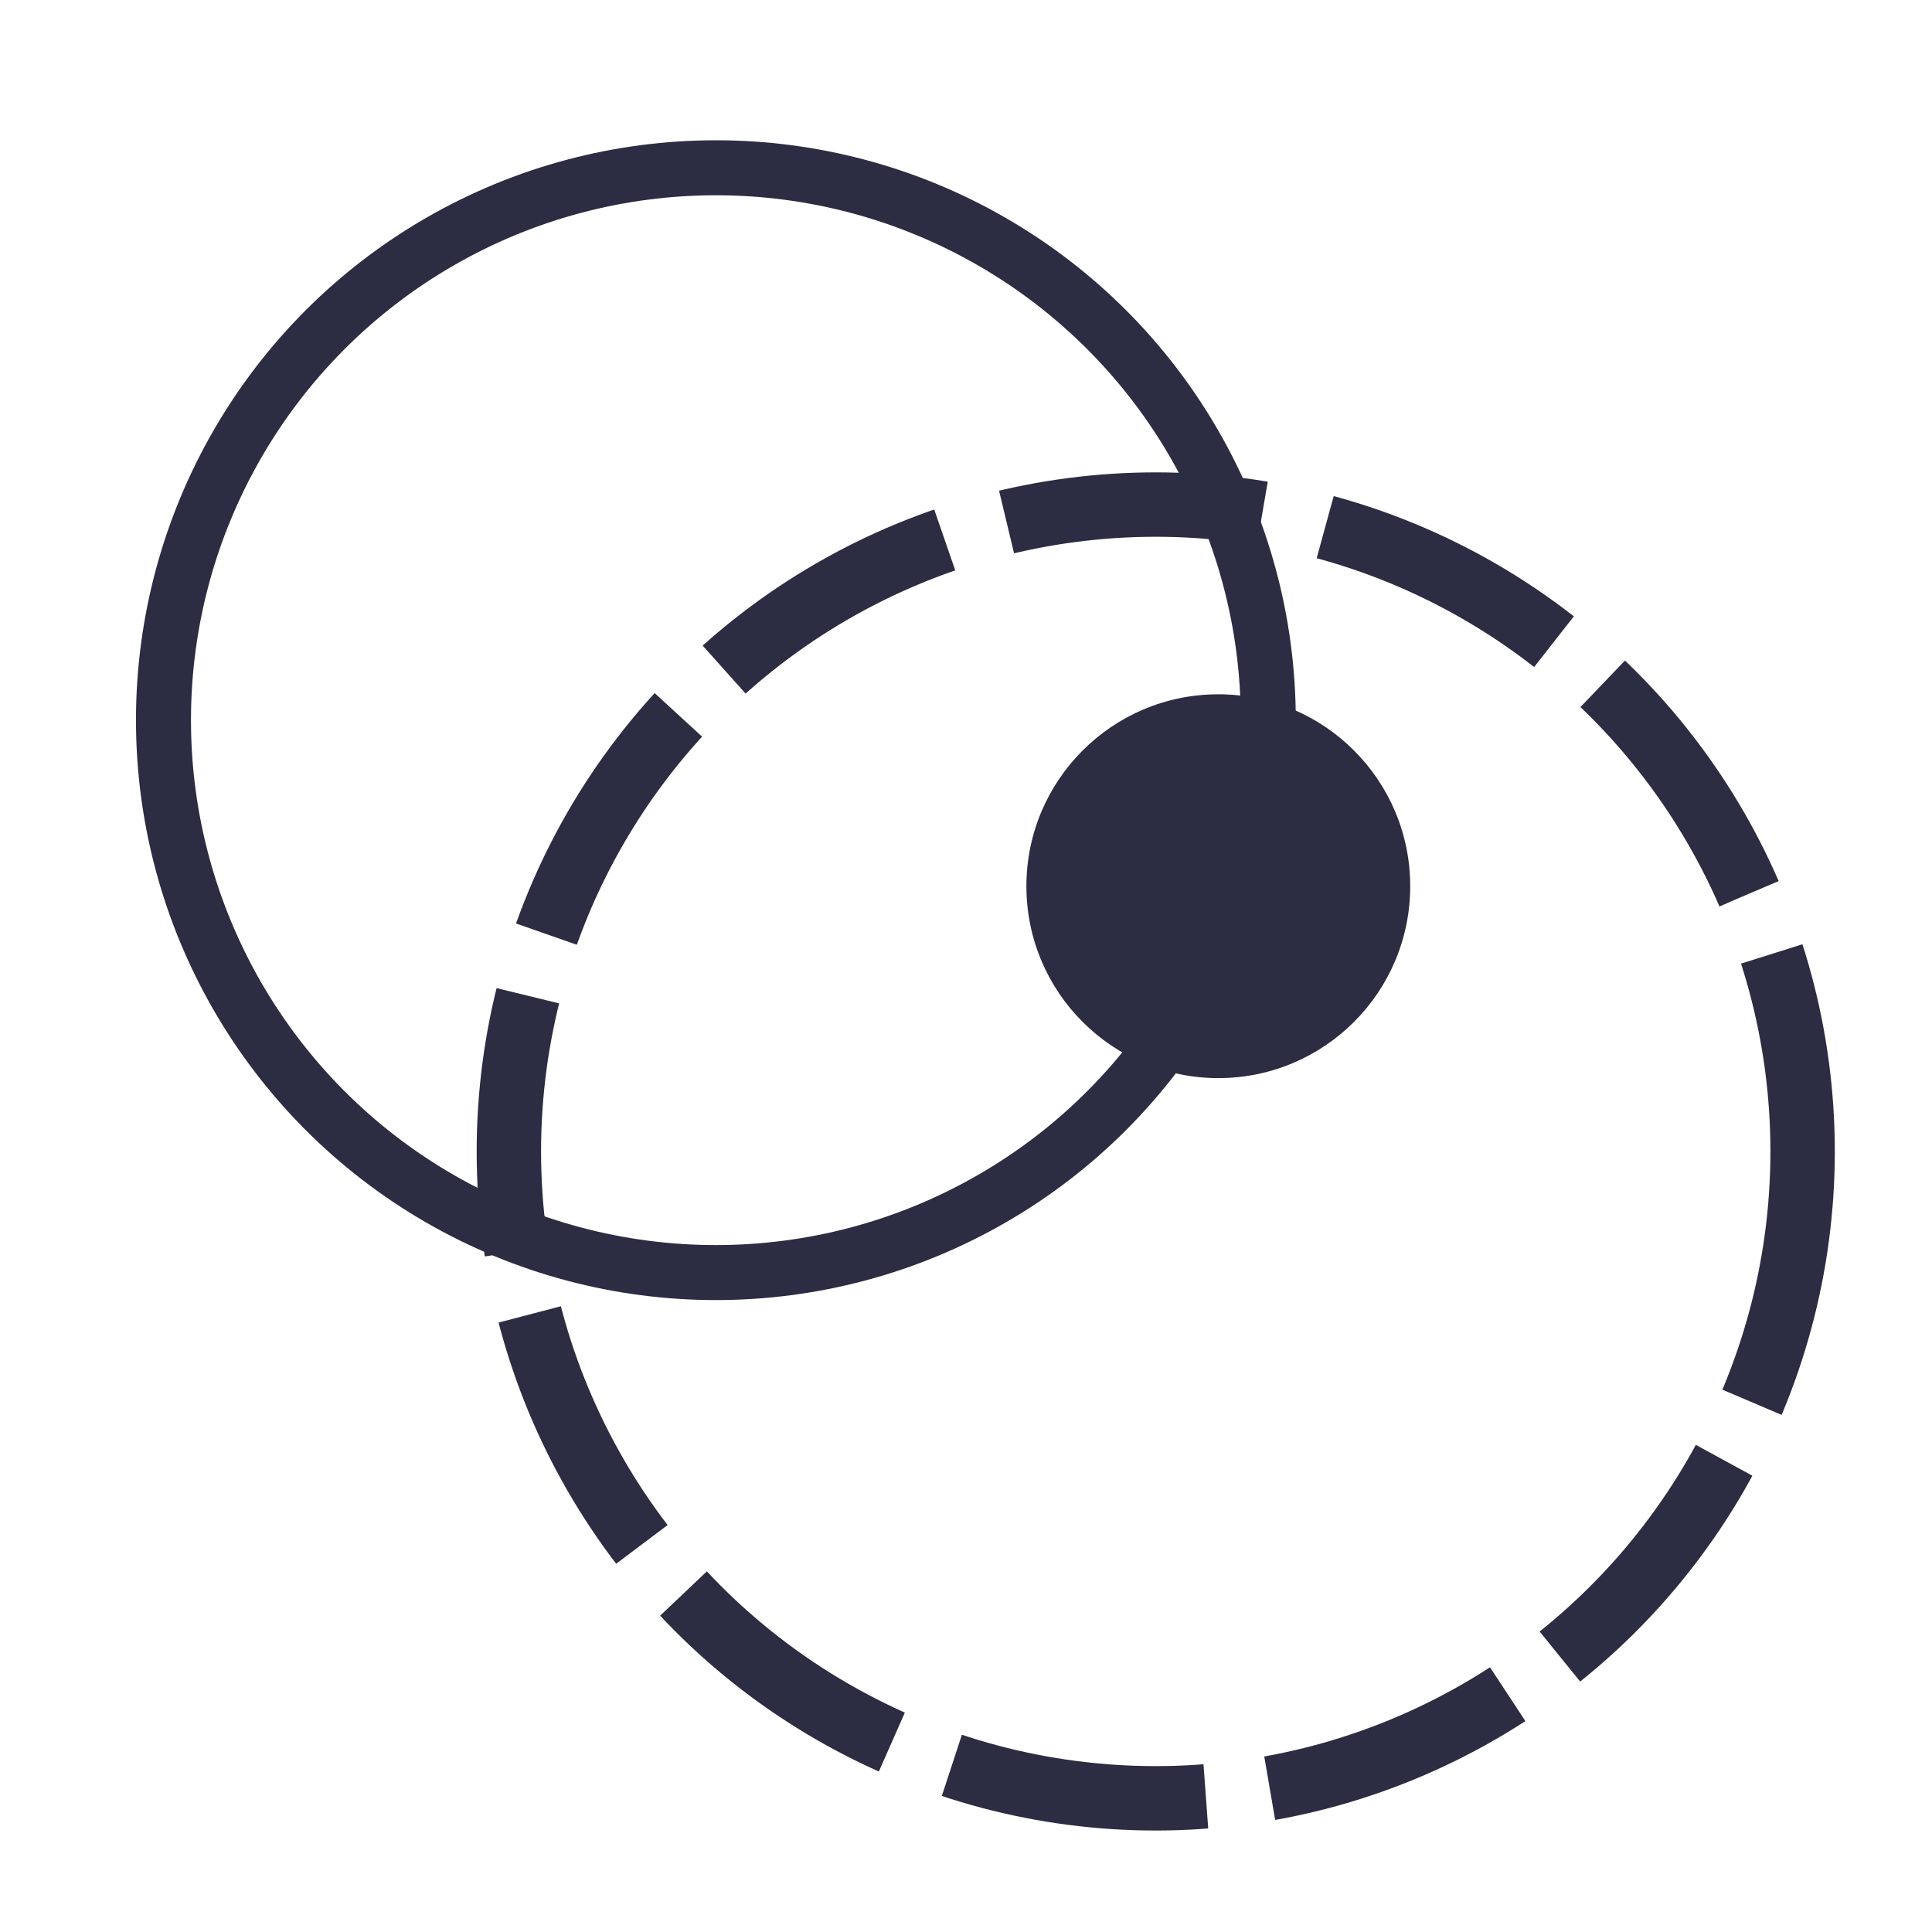 <?xml version="1.0" encoding="UTF-8" standalone="no"?>
<!-- Created with Inkscape (http://www.inkscape.org/) -->

<svg
   xmlns:dc="http://purl.org/dc/elements/1.1/"
   xmlns:cc="http://creativecommons.org/ns#"
   xmlns:rdf="http://www.w3.org/1999/02/22-rdf-syntax-ns#"
   xmlns:svg="http://www.w3.org/2000/svg"
   xmlns="http://www.w3.org/2000/svg"
   xmlns:sodipodi="http://sodipodi.sourceforge.net/DTD/sodipodi-0.dtd"
   xmlns:inkscape="http://www.inkscape.org/namespaces/inkscape"
   width="120pt"
   height="120pt"
   viewBox="0 0 42.333 42.333"
   version="1.1"
   id="svg8"
   inkscape:version="0.92.3 (2405546, 2018-03-11)"
   sodipodi:docname="orbits.svg">
  <defs
     id="defs2" />
  <sodipodi:namedview
     id="base"
     pagecolor="#ffffff"
     bordercolor="#666666"
     borderopacity="1.0"
     inkscape:pageopacity="0.0"
     inkscape:pageshadow="2"
     inkscape:zoom="0.98994949"
     inkscape:cx="156.84876"
     inkscape:cy="-39.826729"
     inkscape:document-units="mm"
     inkscape:current-layer="layer1"
     showgrid="false"
     units="pt"
     inkscape:window-width="1920"
     inkscape:window-height="1025"
     inkscape:window-x="0"
     inkscape:window-y="27"
     inkscape:window-maximized="1" />
  <g
     inkscape:label="Layer 1"
     inkscape:groupmode="layer"
     id="layer1"
     transform="translate(0,-254.667)">
    <circle
       style="fill:none;fill-opacity:1;stroke:#2c2c42;stroke-width:1.205;stroke-linecap:butt;stroke-linejoin:round;stroke-miterlimit:4;stroke-dasharray:none;stroke-dashoffset:0;stroke-opacity:1"
       id="path819"
       cx="15.686"
       cy="270.447"
       r="12.104" />
    <circle
       style="fill:none;fill-opacity:1;stroke:#2c2c42;stroke-width:1.411;stroke-linecap:butt;stroke-linejoin:round;stroke-miterlimit:4;stroke-dasharray:5.644, 1.411;stroke-dashoffset:0;stroke-opacity:1"
       id="path819-3"
       cx="25.324"
       cy="279.897"
       r="14.174" />
    <circle
       style="fill:#2c2c42;fill-opacity:1;stroke:none;stroke-width:1.411;stroke-linecap:butt;stroke-linejoin:round;stroke-miterlimit:4;stroke-dasharray:5.644, 1.411;stroke-dashoffset:0;stroke-opacity:1"
       id="path836"
       cx="26.695"
       cy="274.085"
       r="4.205" />
  </g>
</svg>
